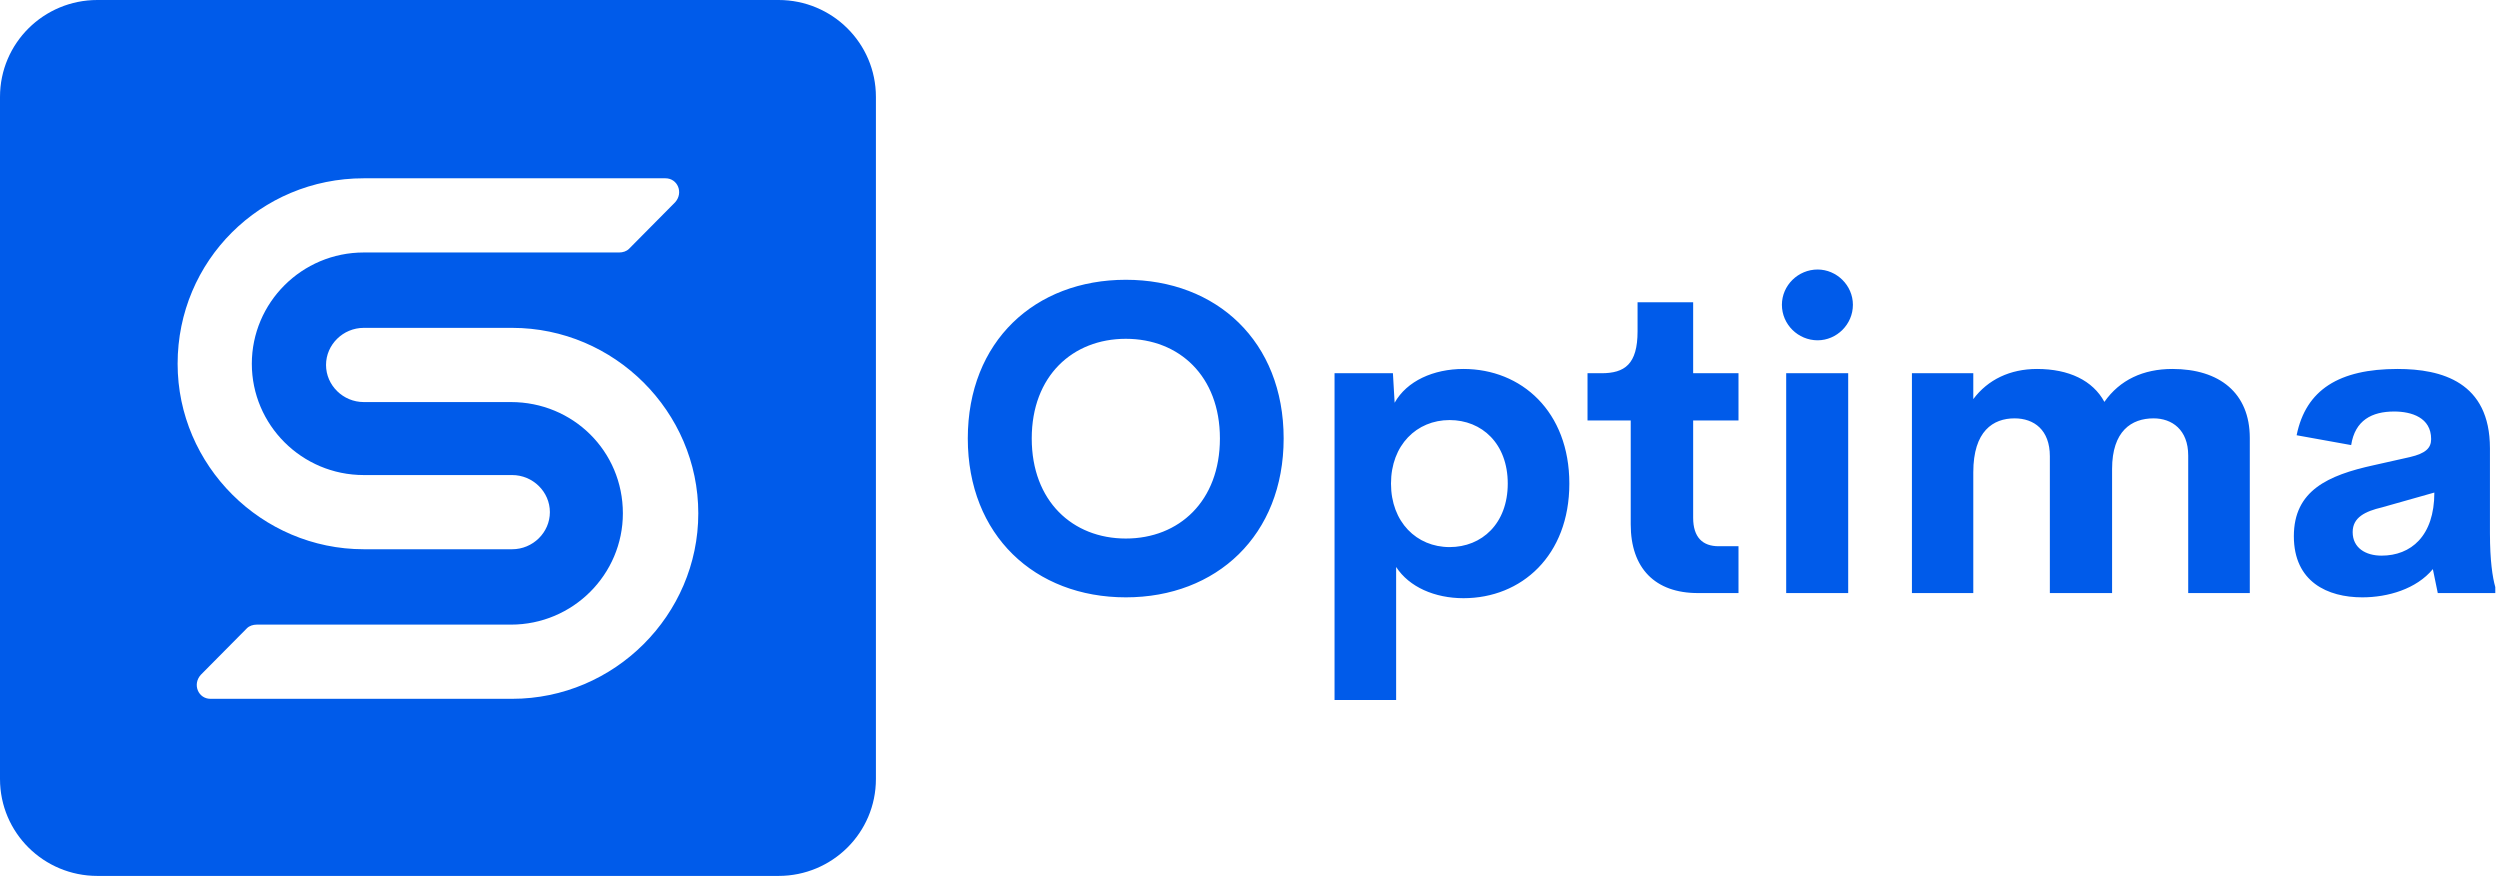 <svg width="274" height="96" viewBox="0 0 274 96" version="1.1" xmlns="http://www.w3.org/2000/svg" xmlns:xlink="http://www.w3.org/1999/xlink">
<title>Group 4.1</title>
<desc>Created using Figma</desc>
<g id="Canvas" transform="translate(-572 545)">
<g id="Group 4.1">
<g id="Group">
<g id="Vector">
<use xlink:href="#path0_fill" transform="translate(572 -545)" fill="#005BEA"/>
</g>
</g>
<g id="Optima">
<use xlink:href="#path1_fill" transform="translate(676 -527)" fill="#005BEA"/>
</g>
</g>
</g>
<defs>
<path id="path0_fill" d="M 85.333 0L 10.667 0C 4.8 0 0 4.721 0 10.623L 0 85.377C 0 91.279 4.8 96 10.667 96L 85.333 96C 91.2 96 96 91.279 96 85.377L 96 10.623C 96 4.721 91.2 0 85.333 0ZM 39.867 19.541L 72.933 19.541C 74.267 19.541 74.933 21.115 74 22.164L 68.933 27.279C 68.667 27.541 68.267 27.672 67.867 27.672L 39.867 27.672C 33.067 27.672 27.6 33.18 27.6 39.869C 27.6 46.557 33.067 52.066 39.867 52.066L 56.133 52.066C 58.4 52.066 60.267 53.902 60.267 56.131C 60.267 58.361 58.4 60.197 56.133 60.197L 39.867 60.197C 28.667 60.197 19.467 51.016 19.467 39.869C 19.467 28.59 28.533 19.541 39.867 19.541ZM 56.133 76.59L 23.067 76.59C 21.733 76.59 21.067 75.016 22 73.967L 27.067 68.853C 27.333 68.59 27.733 68.459 28.133 68.459L 56 68.459C 62.8 68.459 68.267 62.951 68.267 56.262C 68.267 49.443 62.8 44.066 56 44.066L 39.867 44.066C 37.6 44.066 35.733 42.23 35.733 40C 35.733 37.77 37.6 35.934 39.867 35.934L 56.133 35.934C 67.333 35.934 76.533 45.115 76.533 56.262C 76.533 67.41 67.333 76.59 56.133 76.59Z"/>
<path id="path1_fill" d="M 19.391 47.469C 29.328 47.469 36.688 40.672 36.688 30.055C 36.688 19.414 29.328 12.664 19.391 12.664C 9.43 12.664 2.07 19.414 2.07 30.055C 2.07 40.672 9.43 47.469 19.391 47.469ZM 19.391 41.023C 13.555 41.023 9.078 36.922 9.078 30.055C 9.078 23.211 13.555 19.133 19.391 19.133C 25.227 19.133 29.703 23.211 29.703 30.055C 29.703 36.922 25.227 41.023 19.391 41.023ZM 56.398 22.438C 53.117 22.438 50.188 23.75 48.852 26.141L 48.664 22.906L 42.266 22.906L 42.266 58.719L 49.016 58.719L 49.016 44.141C 50.445 46.344 53.258 47.562 56.398 47.562C 62.75 47.562 68 42.898 68 35C 68 27.102 62.75 22.438 56.398 22.438ZM 54.875 41.961C 51.266 41.961 48.453 39.219 48.453 35C 48.453 30.781 51.266 28.039 54.875 28.039C 58.414 28.039 61.25 30.617 61.25 35C 61.25 39.383 58.414 41.961 54.875 41.961ZM 82.086 47L 86.539 47L 86.539 41.867L 84.359 41.867C 82.625 41.867 81.57 40.906 81.57 38.75L 81.57 28.086L 86.539 28.086L 86.539 22.906L 81.57 22.906L 81.57 15.125L 75.477 15.125L 75.477 18.312C 75.477 21.922 74.07 22.906 71.516 22.906L 69.992 22.906L 69.992 28.086L 74.727 28.086L 74.727 39.477C 74.727 44.281 77.398 47 82.086 47ZM 95.211 19.297C 97.297 19.297 99.078 17.562 99.078 15.406C 99.078 13.273 97.297 11.539 95.211 11.539C 93.078 11.539 91.297 13.273 91.297 15.406C 91.297 17.562 93.078 19.297 95.211 19.297ZM 91.766 47L 98.562 47L 98.562 22.906L 91.766 22.906L 91.766 47ZM 134.094 22.438C 130.906 22.438 128.328 23.633 126.641 26.047C 125.375 23.703 122.75 22.438 119.258 22.438C 116.305 22.438 113.867 23.609 112.273 25.742L 112.273 22.906L 105.547 22.906L 105.547 47L 112.273 47L 112.273 33.758C 112.273 29.234 114.453 27.852 116.797 27.852C 118.93 27.852 120.664 29.117 120.664 32L 120.664 47L 127.484 47L 127.484 33.406C 127.484 29.234 129.617 27.852 132.031 27.852C 134.047 27.852 135.828 29.094 135.828 31.93L 135.828 47L 142.578 47L 142.578 30.008C 142.578 25.062 139.25 22.438 134.094 22.438ZM 168.898 40.461L 168.898 31.133C 168.898 23.867 163.602 22.438 158.773 22.438C 152.375 22.438 148.719 24.711 147.711 29.703L 153.688 30.781C 154.109 28.062 155.961 27.102 158.398 27.102C 160.297 27.102 162.453 27.758 162.453 30.125C 162.453 31.109 161.844 31.695 160.133 32.094L 156.172 32.984C 151.133 34.086 147.406 35.773 147.406 40.766C 147.406 45.781 151.109 47.469 154.906 47.469C 157.719 47.469 160.836 46.555 162.641 44.375L 163.18 47L 169.484 47L 169.484 46.344C 169.18 45.289 168.898 43.414 168.898 40.461ZM 157.016 42.898C 155.281 42.898 153.852 42.055 153.852 40.32C 153.852 38.703 155.211 38.047 157.086 37.602L 162.805 35.984C 162.805 40.766 160.227 42.898 157.016 42.898Z"/>
</defs>
</svg>
